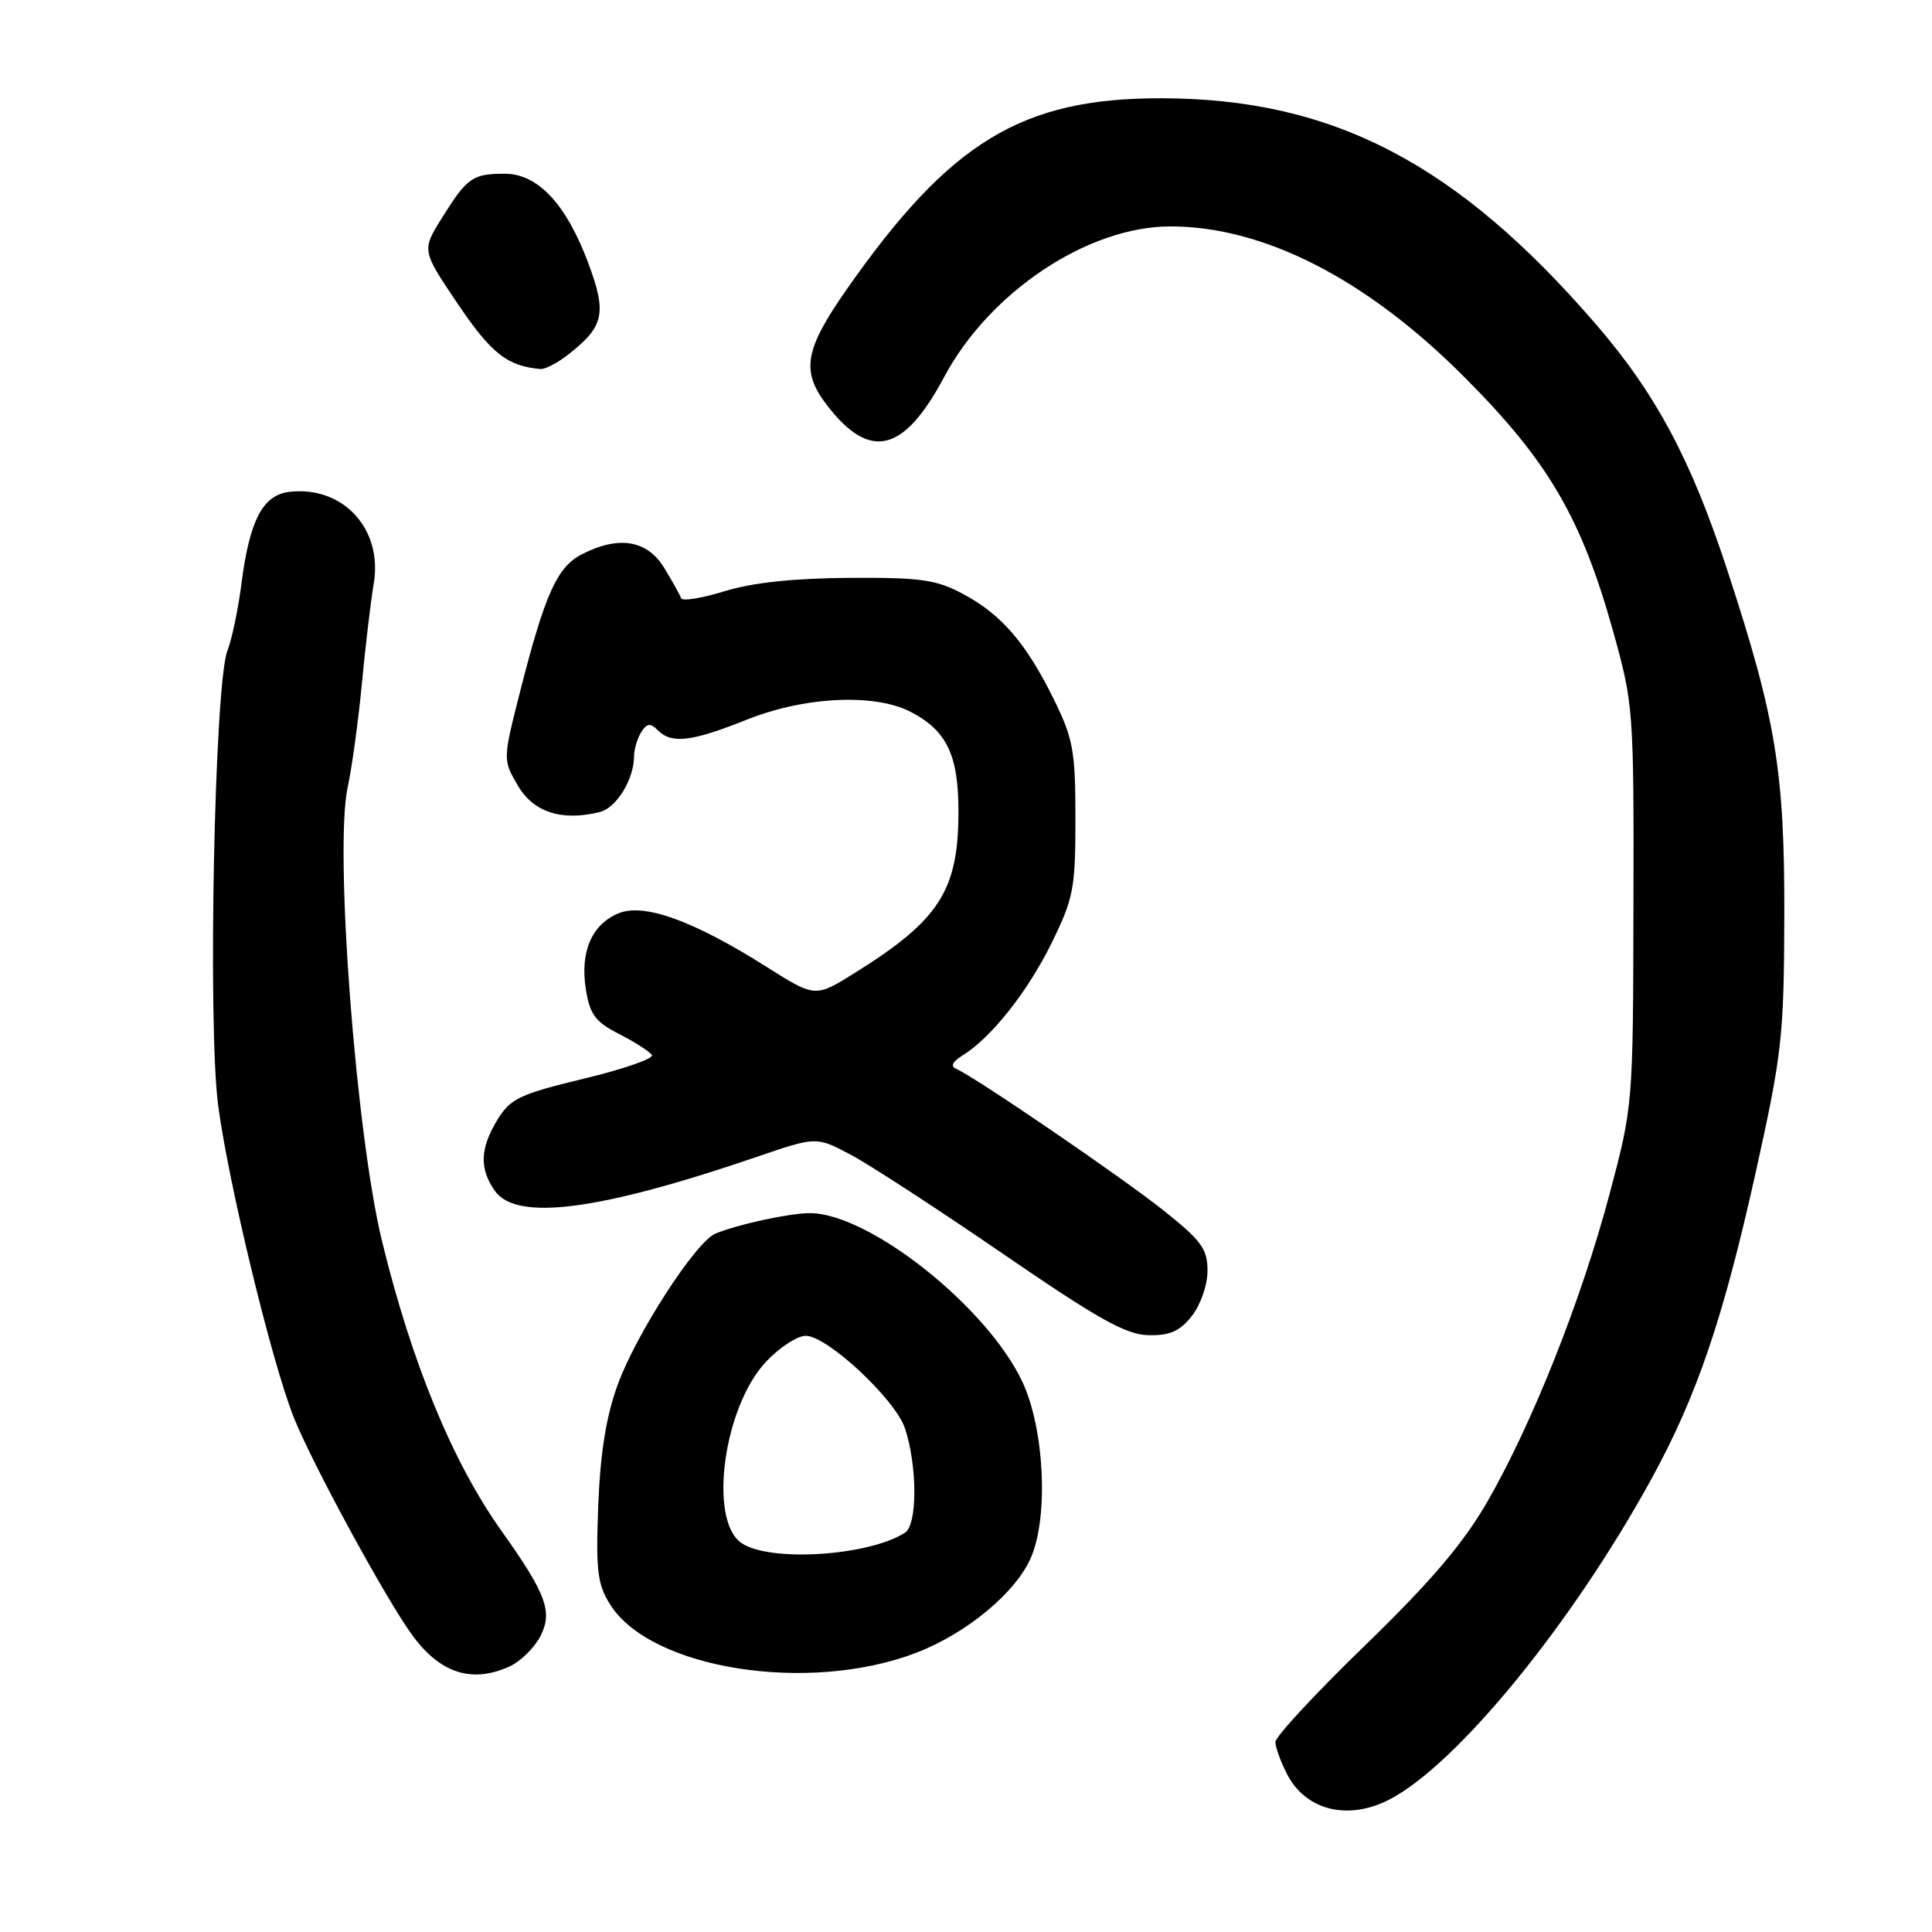 <?xml version="1.0" encoding="UTF-8" standalone="no"?>
<!DOCTYPE svg PUBLIC "-//W3C//DTD SVG 1.1//EN" "http://www.w3.org/Graphics/SVG/1.1/DTD/svg11.dtd" >
<svg xmlns="http://www.w3.org/2000/svg" xmlns:xlink="http://www.w3.org/1999/xlink" version="1.1" viewBox="0 0 256 256">
 <g >
 <path fill="currentColor"
d=" M 184.11 238.44 C 193.07 233.81 208.38 215.05 218.88 195.86 C 224.86 184.94 228.35 174.65 232.63 155.39 C 236.13 139.61 236.38 137.39 236.43 121.50 C 236.48 102.25 235.34 95.29 228.91 75.65 C 224.09 60.93 219.41 52.16 211.44 42.93 C 193.04 21.62 176.58 13.06 153.93 13.02 C 135.41 12.98 125.91 18.75 112.20 38.33 C 106.62 46.31 106.12 49.15 109.51 53.60 C 115.23 61.10 119.73 60.04 125.11 49.95 C 131.12 38.68 144.15 30.00 155.09 30.00 C 167.47 30.00 181.10 36.98 194.02 49.95 C 205.16 61.11 209.54 68.60 213.74 83.63 C 216.44 93.30 216.50 94.04 216.44 120.00 C 216.39 146.43 216.38 146.53 213.26 158.27 C 209.52 172.32 203.02 188.68 197.07 199.00 C 193.89 204.52 189.62 209.54 180.88 218.02 C 174.34 224.35 169.00 230.11 169.00 230.82 C 169.00 231.52 169.70 233.45 170.55 235.10 C 173.03 239.90 178.63 241.28 184.11 238.44 Z  M 67.53 220.81 C 68.97 220.15 70.80 218.35 71.60 216.81 C 73.27 213.58 72.40 211.22 66.42 202.81 C 59.96 193.72 54.57 180.63 50.63 164.50 C 47.16 150.29 44.30 112.58 46.06 104.36 C 46.64 101.69 47.49 95.45 47.96 90.50 C 48.43 85.55 49.13 79.63 49.52 77.34 C 50.75 70.11 45.47 64.36 38.36 65.17 C 34.82 65.58 33.07 68.92 31.99 77.37 C 31.56 80.74 30.72 84.73 30.13 86.24 C 28.42 90.60 27.51 135.90 28.91 146.50 C 30.28 156.81 35.96 180.30 38.89 187.72 C 41.29 193.82 51.32 212.24 54.74 216.82 C 58.41 221.76 62.59 223.06 67.53 220.81 Z  M 121.38 219.01 C 128.14 216.42 134.70 210.95 136.65 206.28 C 138.95 200.80 138.37 189.34 135.49 183.14 C 130.83 173.15 115.00 160.62 107.19 160.75 C 104.34 160.80 97.65 162.27 94.80 163.46 C 92.17 164.56 84.27 176.79 81.84 183.50 C 80.32 187.68 79.54 192.54 79.27 199.50 C 78.94 208.12 79.16 209.93 80.85 212.61 C 86.23 221.17 107.13 224.47 121.38 219.01 Z  M 157.93 174.37 C 159.09 172.89 160.00 170.26 160.00 168.38 C 160.00 165.50 159.19 164.39 154.25 160.45 C 148.70 156.02 129.13 142.66 126.69 141.62 C 125.92 141.29 126.20 140.69 127.50 139.88 C 131.31 137.54 136.13 131.47 139.31 125.02 C 142.25 119.04 142.50 117.77 142.50 108.52 C 142.50 99.54 142.21 97.90 139.67 92.73 C 135.99 85.24 132.72 81.43 127.62 78.71 C 124.06 76.80 122.01 76.51 112.50 76.57 C 105.15 76.62 99.68 77.20 96.01 78.34 C 92.98 79.27 90.40 79.69 90.25 79.27 C 90.11 78.85 89.10 77.04 88.01 75.25 C 85.76 71.55 81.97 70.93 77.07 73.46 C 73.81 75.15 72.21 78.71 68.93 91.58 C 66.62 100.66 66.62 100.66 68.61 104.08 C 70.67 107.63 74.46 108.85 79.47 107.60 C 81.69 107.04 83.99 103.30 84.02 100.20 C 84.02 99.27 84.45 97.83 84.97 97.01 C 85.72 95.82 86.17 95.77 87.16 96.76 C 89.00 98.60 91.61 98.29 98.90 95.38 C 106.61 92.29 115.87 91.85 120.66 94.32 C 125.44 96.79 127.00 100.04 127.00 107.50 C 127.00 118.00 124.50 121.90 113.26 128.92 C 108.02 132.19 108.02 132.19 101.52 128.08 C 91.86 121.98 85.32 119.62 81.96 121.02 C 78.40 122.49 76.84 126.13 77.63 131.10 C 78.17 134.45 78.89 135.41 82.07 137.03 C 84.16 138.10 86.10 139.35 86.38 139.80 C 86.66 140.26 82.60 141.67 77.36 142.93 C 68.86 144.98 67.63 145.57 65.92 148.36 C 63.60 152.17 63.50 154.83 65.56 157.78 C 68.41 161.86 79.37 160.44 100.34 153.27 C 108.17 150.59 108.17 150.59 112.75 153.02 C 115.27 154.36 124.35 160.27 132.92 166.15 C 145.51 174.79 149.21 176.86 152.18 176.92 C 155.01 176.98 156.33 176.40 157.93 174.37 Z  M 75.37 46.92 C 80.05 43.25 80.42 41.48 77.95 34.86 C 75.01 27.01 71.25 23.00 66.85 23.02 C 62.61 23.03 61.90 23.54 58.58 28.84 C 55.87 33.17 55.87 33.17 60.68 40.30 C 65.11 46.85 67.22 48.51 71.62 48.90 C 72.23 48.96 73.92 48.07 75.37 46.92 Z  M 98.22 204.44 C 93.84 201.37 95.88 186.39 101.51 180.43 C 103.28 178.54 105.65 177.00 106.76 177.00 C 109.62 177.00 118.66 185.44 119.92 189.28 C 121.57 194.31 121.57 202.03 119.92 203.09 C 115.06 206.20 101.91 207.02 98.22 204.44 Z "/>
</g>
</svg>